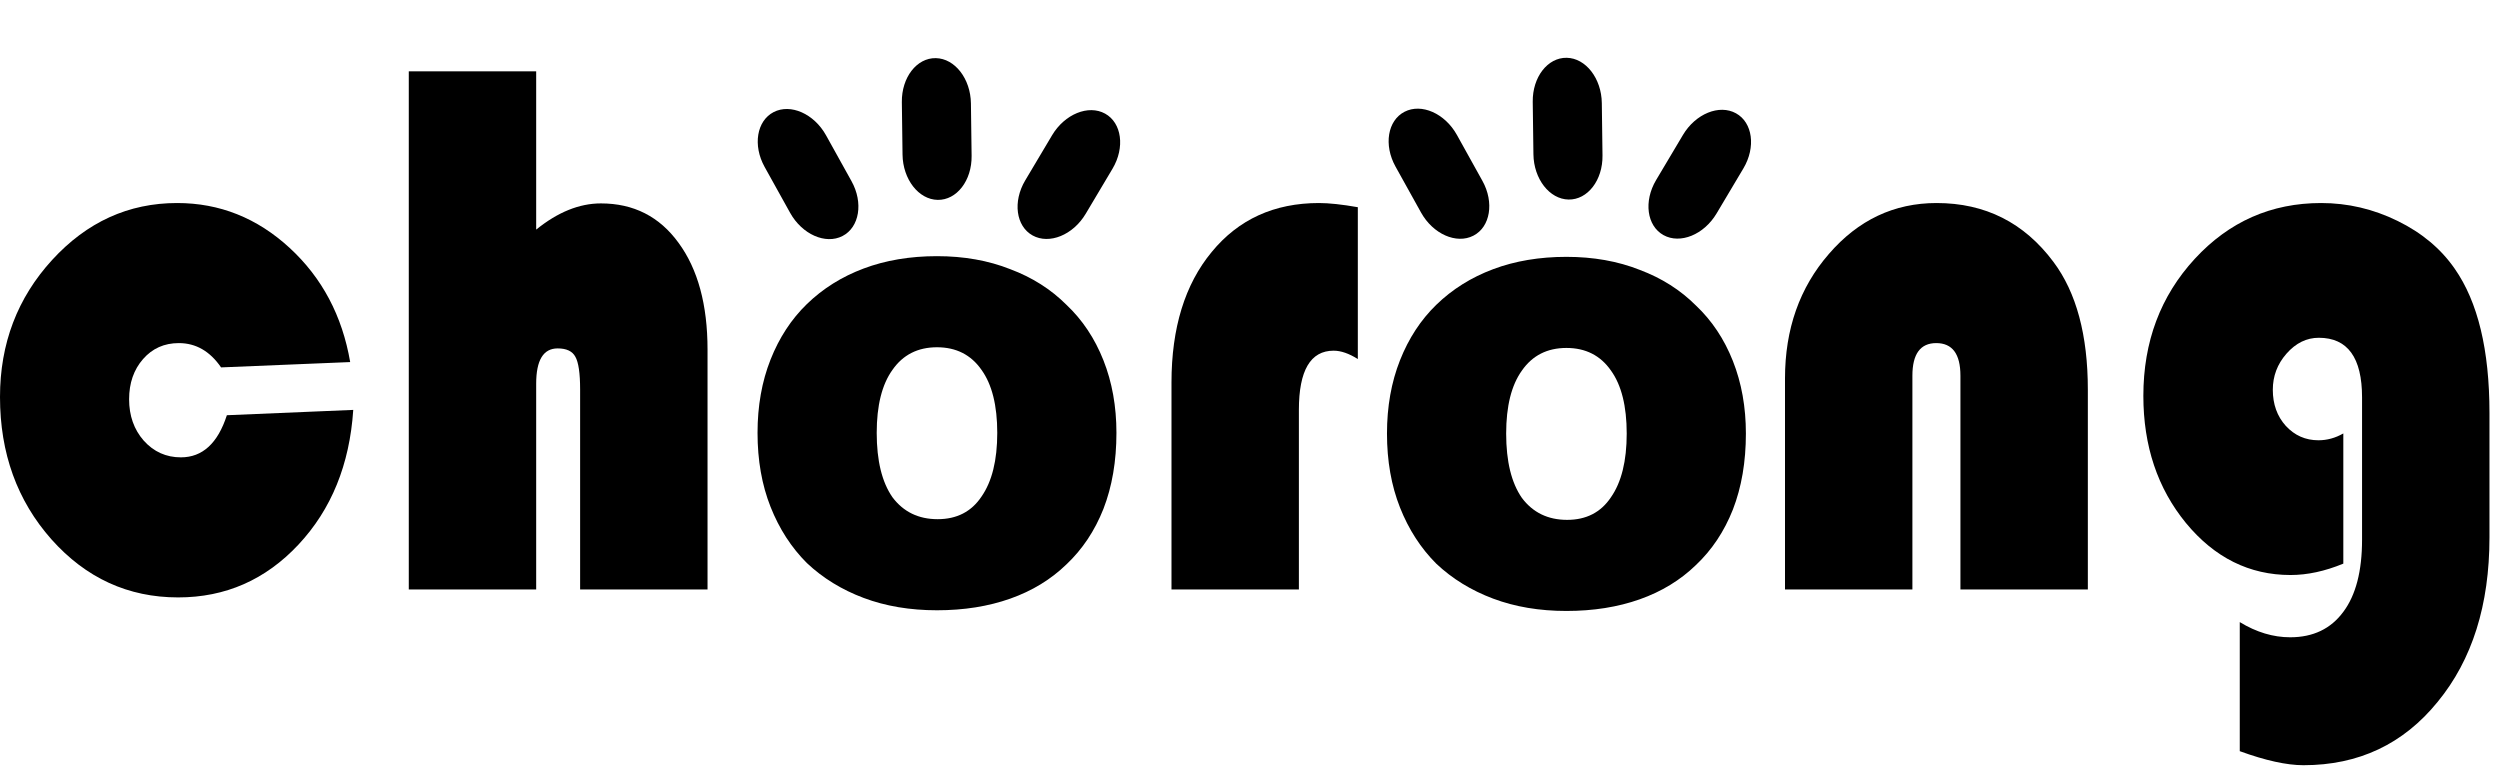 <svg width="146" height="45" viewBox="0 0 146 45" fill="none" xmlns="http://www.w3.org/2000/svg">
<path d="M89.512 5.944C89.493 4.505 90.381 3.355 91.495 3.375C92.609 3.395 93.527 4.579 93.546 6.018L93.586 9.084C93.605 10.523 92.717 11.674 91.603 11.653C90.49 11.633 89.571 10.45 89.552 9.01L89.512 5.944Z" fill="black"/>
<path d="M81.498 9.729C80.799 8.47 81.035 7.037 82.025 6.527C83.016 6.016 84.385 6.623 85.084 7.881L86.573 10.562C87.272 11.82 87.036 13.254 86.046 13.764C85.055 14.274 83.686 13.668 82.987 12.409L81.498 9.729Z" fill="black"/>
<path d="M101.815 9.833C102.551 8.596 102.357 7.156 101.382 6.617C100.407 6.077 99.021 6.643 98.285 7.88L96.717 10.515C95.981 11.752 96.174 13.192 97.149 13.731C98.124 14.271 99.511 13.705 100.247 12.468L101.815 9.833Z" fill="black"/>
<path d="M52.668 5.964C52.649 4.525 53.537 3.374 54.651 3.395C55.765 3.415 56.683 4.598 56.702 6.038L56.742 9.104C56.761 10.543 55.873 11.693 54.759 11.673C53.645 11.653 52.727 10.469 52.708 9.03L52.668 5.964Z" fill="black"/>
<path d="M44.654 9.749C43.955 8.49 44.191 7.057 45.181 6.546C46.172 6.036 47.541 6.643 48.24 7.901L49.729 10.582C50.428 11.84 50.192 13.273 49.202 13.784C48.211 14.294 46.842 13.687 46.143 12.429L44.654 9.749Z" fill="black"/>
<path d="M64.971 9.853C65.707 8.616 65.513 7.176 64.538 6.636C63.563 6.097 62.177 6.663 61.441 7.9L59.873 10.535C59.137 11.772 59.33 13.212 60.305 13.751C61.28 14.29 62.667 13.725 63.403 12.488L64.971 9.853Z" fill="black"/>
<path d="M136.85 25.313V32.916C135.776 33.36 134.748 33.581 133.767 33.581C131.366 33.581 129.33 32.569 127.659 30.544C126.001 28.52 125.172 26.044 125.172 23.118C125.172 19.956 126.174 17.288 128.176 15.115C130.179 12.943 132.639 11.857 135.557 11.857C137.109 11.857 138.594 12.204 140.013 12.899C141.432 13.593 142.546 14.524 143.355 15.692C144.708 17.628 145.385 20.436 145.385 24.116V31.387C145.385 35.333 144.377 38.532 142.361 40.986C140.358 43.454 137.745 44.688 134.523 44.688C133.541 44.688 132.301 44.414 130.802 43.868V36.33C131.771 36.922 132.752 37.217 133.747 37.217C135.086 37.217 136.121 36.722 136.85 35.732C137.58 34.757 137.944 33.352 137.944 31.52V23.207C137.944 20.887 137.102 19.726 135.418 19.726C134.702 19.726 134.072 20.037 133.528 20.657C132.997 21.263 132.732 21.965 132.732 22.763C132.732 23.606 132.984 24.308 133.488 24.869C134.005 25.431 134.642 25.712 135.398 25.712C135.902 25.712 136.386 25.579 136.85 25.313Z" fill="black"/>
<path d="M13.249 24.249L20.63 23.938C20.418 27.131 19.35 29.754 17.427 31.808C15.504 33.862 13.163 34.889 10.405 34.889C7.487 34.889 5.02 33.759 3.004 31.498C1.001 29.237 0 26.466 0 23.185C0 20.066 1.015 17.399 3.044 15.182C5.073 12.965 7.507 11.857 10.345 11.857C12.825 11.857 15.013 12.729 16.91 14.473C18.806 16.216 19.987 18.441 20.451 21.145L12.911 21.456C12.261 20.51 11.439 20.037 10.444 20.037C9.595 20.037 8.899 20.347 8.355 20.968C7.812 21.588 7.54 22.372 7.54 23.318C7.54 24.278 7.825 25.084 8.395 25.734C8.979 26.384 9.702 26.709 10.564 26.709C11.824 26.709 12.719 25.889 13.249 24.249Z" fill="black"/>
<path d="M31.313 4.164V13.409C32.573 12.389 33.833 11.879 35.093 11.879C37.003 11.879 38.515 12.647 39.629 14.184C40.756 15.721 41.32 17.798 41.32 20.414V34.424H33.879V22.741C33.879 21.796 33.786 21.16 33.601 20.835C33.428 20.51 33.084 20.347 32.566 20.347C31.731 20.347 31.313 21.034 31.313 22.409V34.424H23.873V4.164H31.313Z" fill="black"/>
<path d="M79.297 12.101V20.968C78.78 20.643 78.309 20.48 77.885 20.48C76.532 20.48 75.855 21.633 75.855 23.938V34.424H68.415V22.342C68.415 19.15 69.198 16.608 70.763 14.716C72.328 12.81 74.416 11.857 77.029 11.857C77.613 11.857 78.369 11.938 79.297 12.101Z" fill="black"/>
<path d="M121.93 34.424H114.489V21.943C114.489 20.672 114.019 20.037 113.077 20.037C112.149 20.037 111.684 20.672 111.684 21.943V34.424H104.244V22.098C104.244 19.217 105.099 16.793 106.81 14.827C108.521 12.847 110.617 11.857 113.097 11.857C115.935 11.857 118.21 13.002 119.92 15.293C121.26 17.081 121.93 19.571 121.93 22.763V34.424Z" fill="black"/>
<path d="M49.122 0.948L49.354 10.313Z" fill="black"/>
<path d="M60.028 9.246L60.383 0Z" fill="black"/>
<path d="M65.2 25.28C65.2 26.933 64.947 28.413 64.44 29.72C63.933 31 63.213 32.08 62.28 32.96C61.373 33.84 60.28 34.507 59 34.96C57.72 35.413 56.293 35.64 54.72 35.64C53.147 35.64 51.72 35.4 50.44 34.92C49.16 34.44 48.053 33.76 47.12 32.88C46.213 31.973 45.507 30.88 45 29.6C44.493 28.32 44.24 26.88 44.24 25.28C44.24 23.707 44.493 22.28 45 21C45.507 19.72 46.213 18.64 47.12 17.76C48.053 16.853 49.16 16.16 50.44 15.68C51.72 15.2 53.147 14.96 54.72 14.96C56.293 14.96 57.72 15.213 59 15.72C60.28 16.2 61.373 16.893 62.28 17.8C63.213 18.68 63.933 19.76 64.44 21.04C64.947 22.32 65.2 23.733 65.2 25.28ZM51.2 25.28C51.2 26.907 51.507 28.16 52.12 29.04C52.76 29.893 53.64 30.32 54.76 30.32C55.88 30.32 56.733 29.88 57.32 29C57.933 28.12 58.24 26.88 58.24 25.28C58.24 23.68 57.933 22.453 57.32 21.6C56.707 20.72 55.84 20.28 54.72 20.28C53.6 20.28 52.733 20.72 52.12 21.6C51.507 22.453 51.2 23.68 51.2 25.28Z" fill="black"/>
<path d="M101.96 25.32C101.96 26.973 101.707 28.453 101.2 29.76C100.693 31.04 99.973 32.12 99.04 33C98.133 33.88 97.04 34.547 95.76 35C94.48 35.453 93.053 35.68 91.48 35.68C89.907 35.68 88.48 35.44 87.2 34.96C85.92 34.48 84.813 33.8 83.88 32.92C82.973 32.013 82.267 30.92 81.76 29.64C81.253 28.36 81 26.92 81 25.32C81 23.747 81.253 22.32 81.76 21.04C82.267 19.76 82.973 18.68 83.88 17.8C84.813 16.893 85.92 16.2 87.2 15.72C88.48 15.24 89.907 15 91.48 15C93.053 15 94.48 15.253 95.76 15.76C97.04 16.24 98.133 16.933 99.04 17.84C99.973 18.72 100.693 19.8 101.2 21.08C101.707 22.36 101.96 23.773 101.96 25.32ZM87.96 25.32C87.96 26.947 88.267 28.2 88.88 29.08C89.52 29.933 90.4 30.36 91.52 30.36C92.64 30.36 93.493 29.92 94.08 29.04C94.693 28.16 95 26.92 95 25.32C95 23.72 94.693 22.493 94.08 21.64C93.467 20.76 92.6 20.32 91.48 20.32C90.36 20.32 89.493 20.76 88.88 21.64C88.267 22.493 87.96 23.72 87.96 25.32Z" fill="black"/>
</svg>
